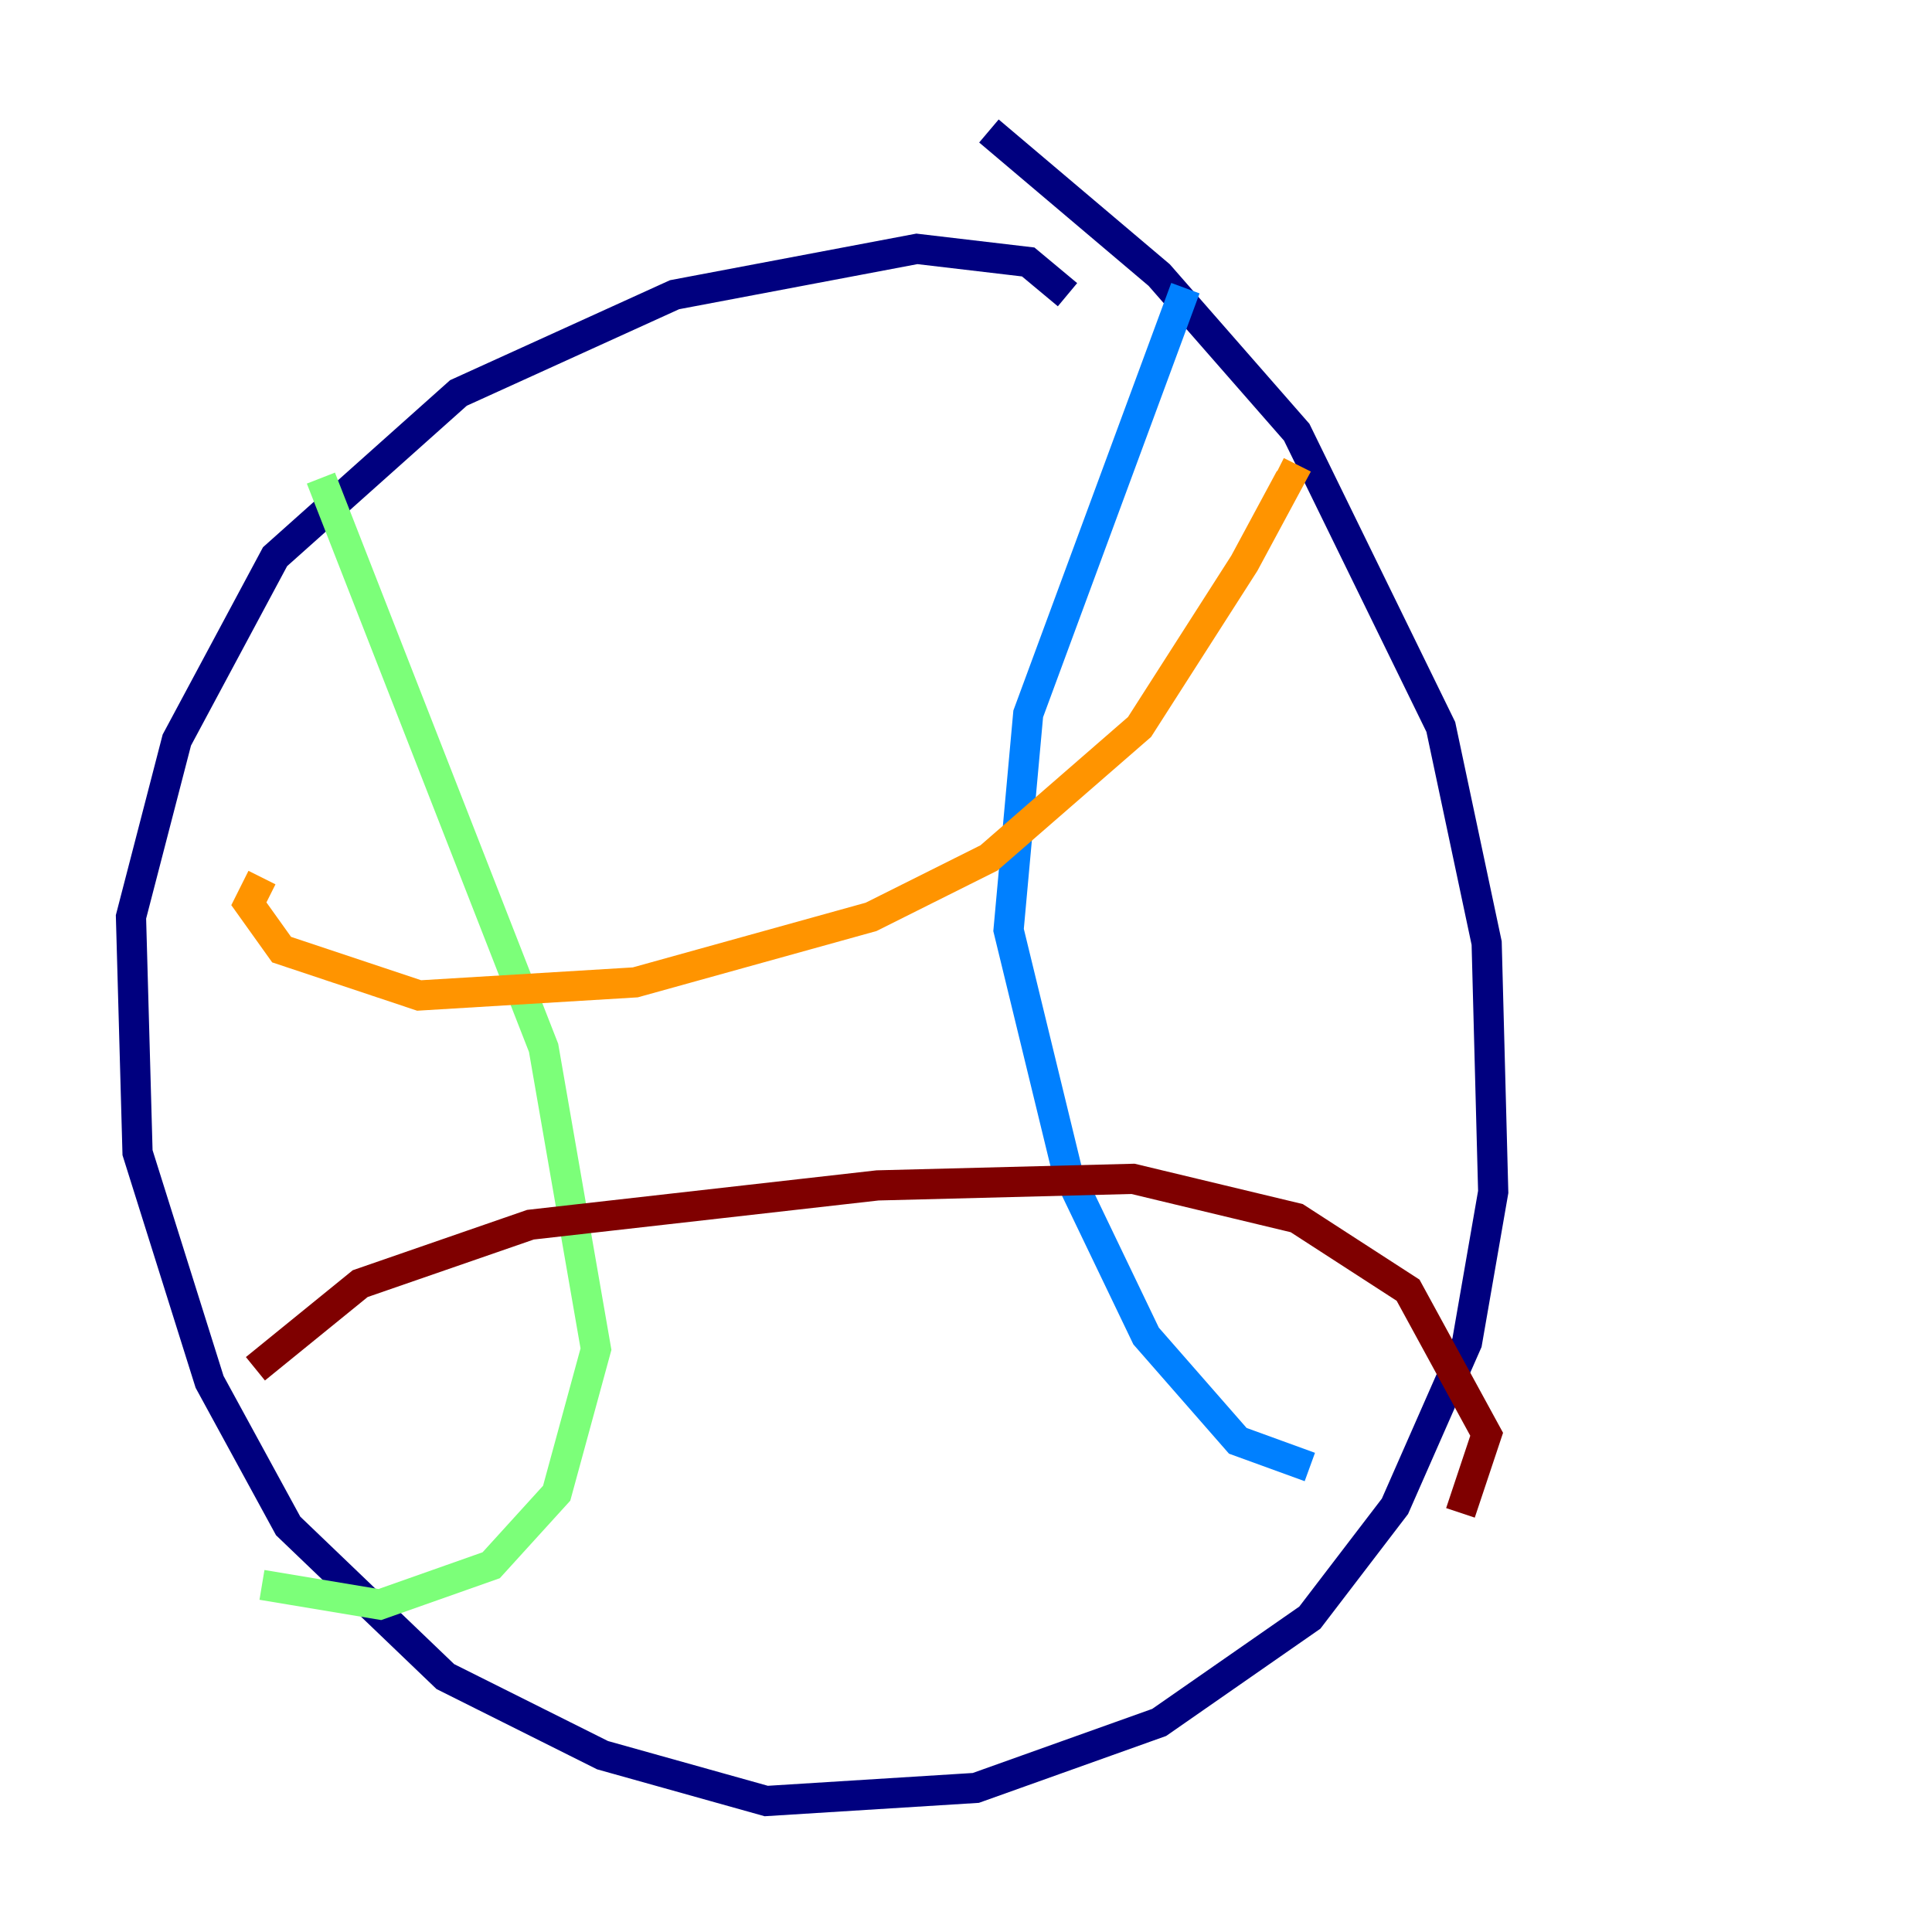 <?xml version="1.0" encoding="utf-8" ?>
<svg baseProfile="tiny" height="128" version="1.2" viewBox="0,0,128,128" width="128" xmlns="http://www.w3.org/2000/svg" xmlns:ev="http://www.w3.org/2001/xml-events" xmlns:xlink="http://www.w3.org/1999/xlink"><defs /><polyline fill="none" points="70.725,19.525 68.122,17.356 60.746,16.488 44.691,19.525 30.373,26.034 18.224,36.881 11.715,49.031 8.678,60.746 9.112,76.366 13.885,91.552 19.091,101.098 29.505,111.078 39.919,116.285 50.766,119.322 64.651,118.454 76.8,114.115 86.78,107.173 92.42,99.797 97.193,88.949 98.929,78.969 98.495,62.481 95.458,48.163 85.912,28.637 76.8,18.224 65.519,8.678" stroke="#00007f" stroke-width="2" /><polyline fill="none" points="78.536,19.091 68.122,47.295 66.82,61.614 70.725,77.668 75.932,88.515 82.007,95.458 86.78,97.193" stroke="#0080ff" stroke-width="2" /><polyline fill="none" points="21.261,31.675 36.014,69.424 39.485,89.383 36.881,98.929 32.542,103.702 25.166,106.305 17.356,105.003" stroke="#7cff79" stroke-width="2" /><polyline fill="none" points="84.61,31.241 85.478,31.675 82.441,37.315 75.498,48.163 65.519,56.841 57.709,60.746 42.088,65.085 27.77,65.953 18.658,62.915 16.488,59.878 17.356,58.142" stroke="#ff9400" stroke-width="2" /><polyline fill="none" points="96.759,100.231 98.495,95.024 93.288,85.478 85.912,80.705 75.064,78.102 58.142,78.536 35.146,81.139 23.864,85.044 16.922,90.685" stroke="#7f0000" stroke-width="2" /></svg>